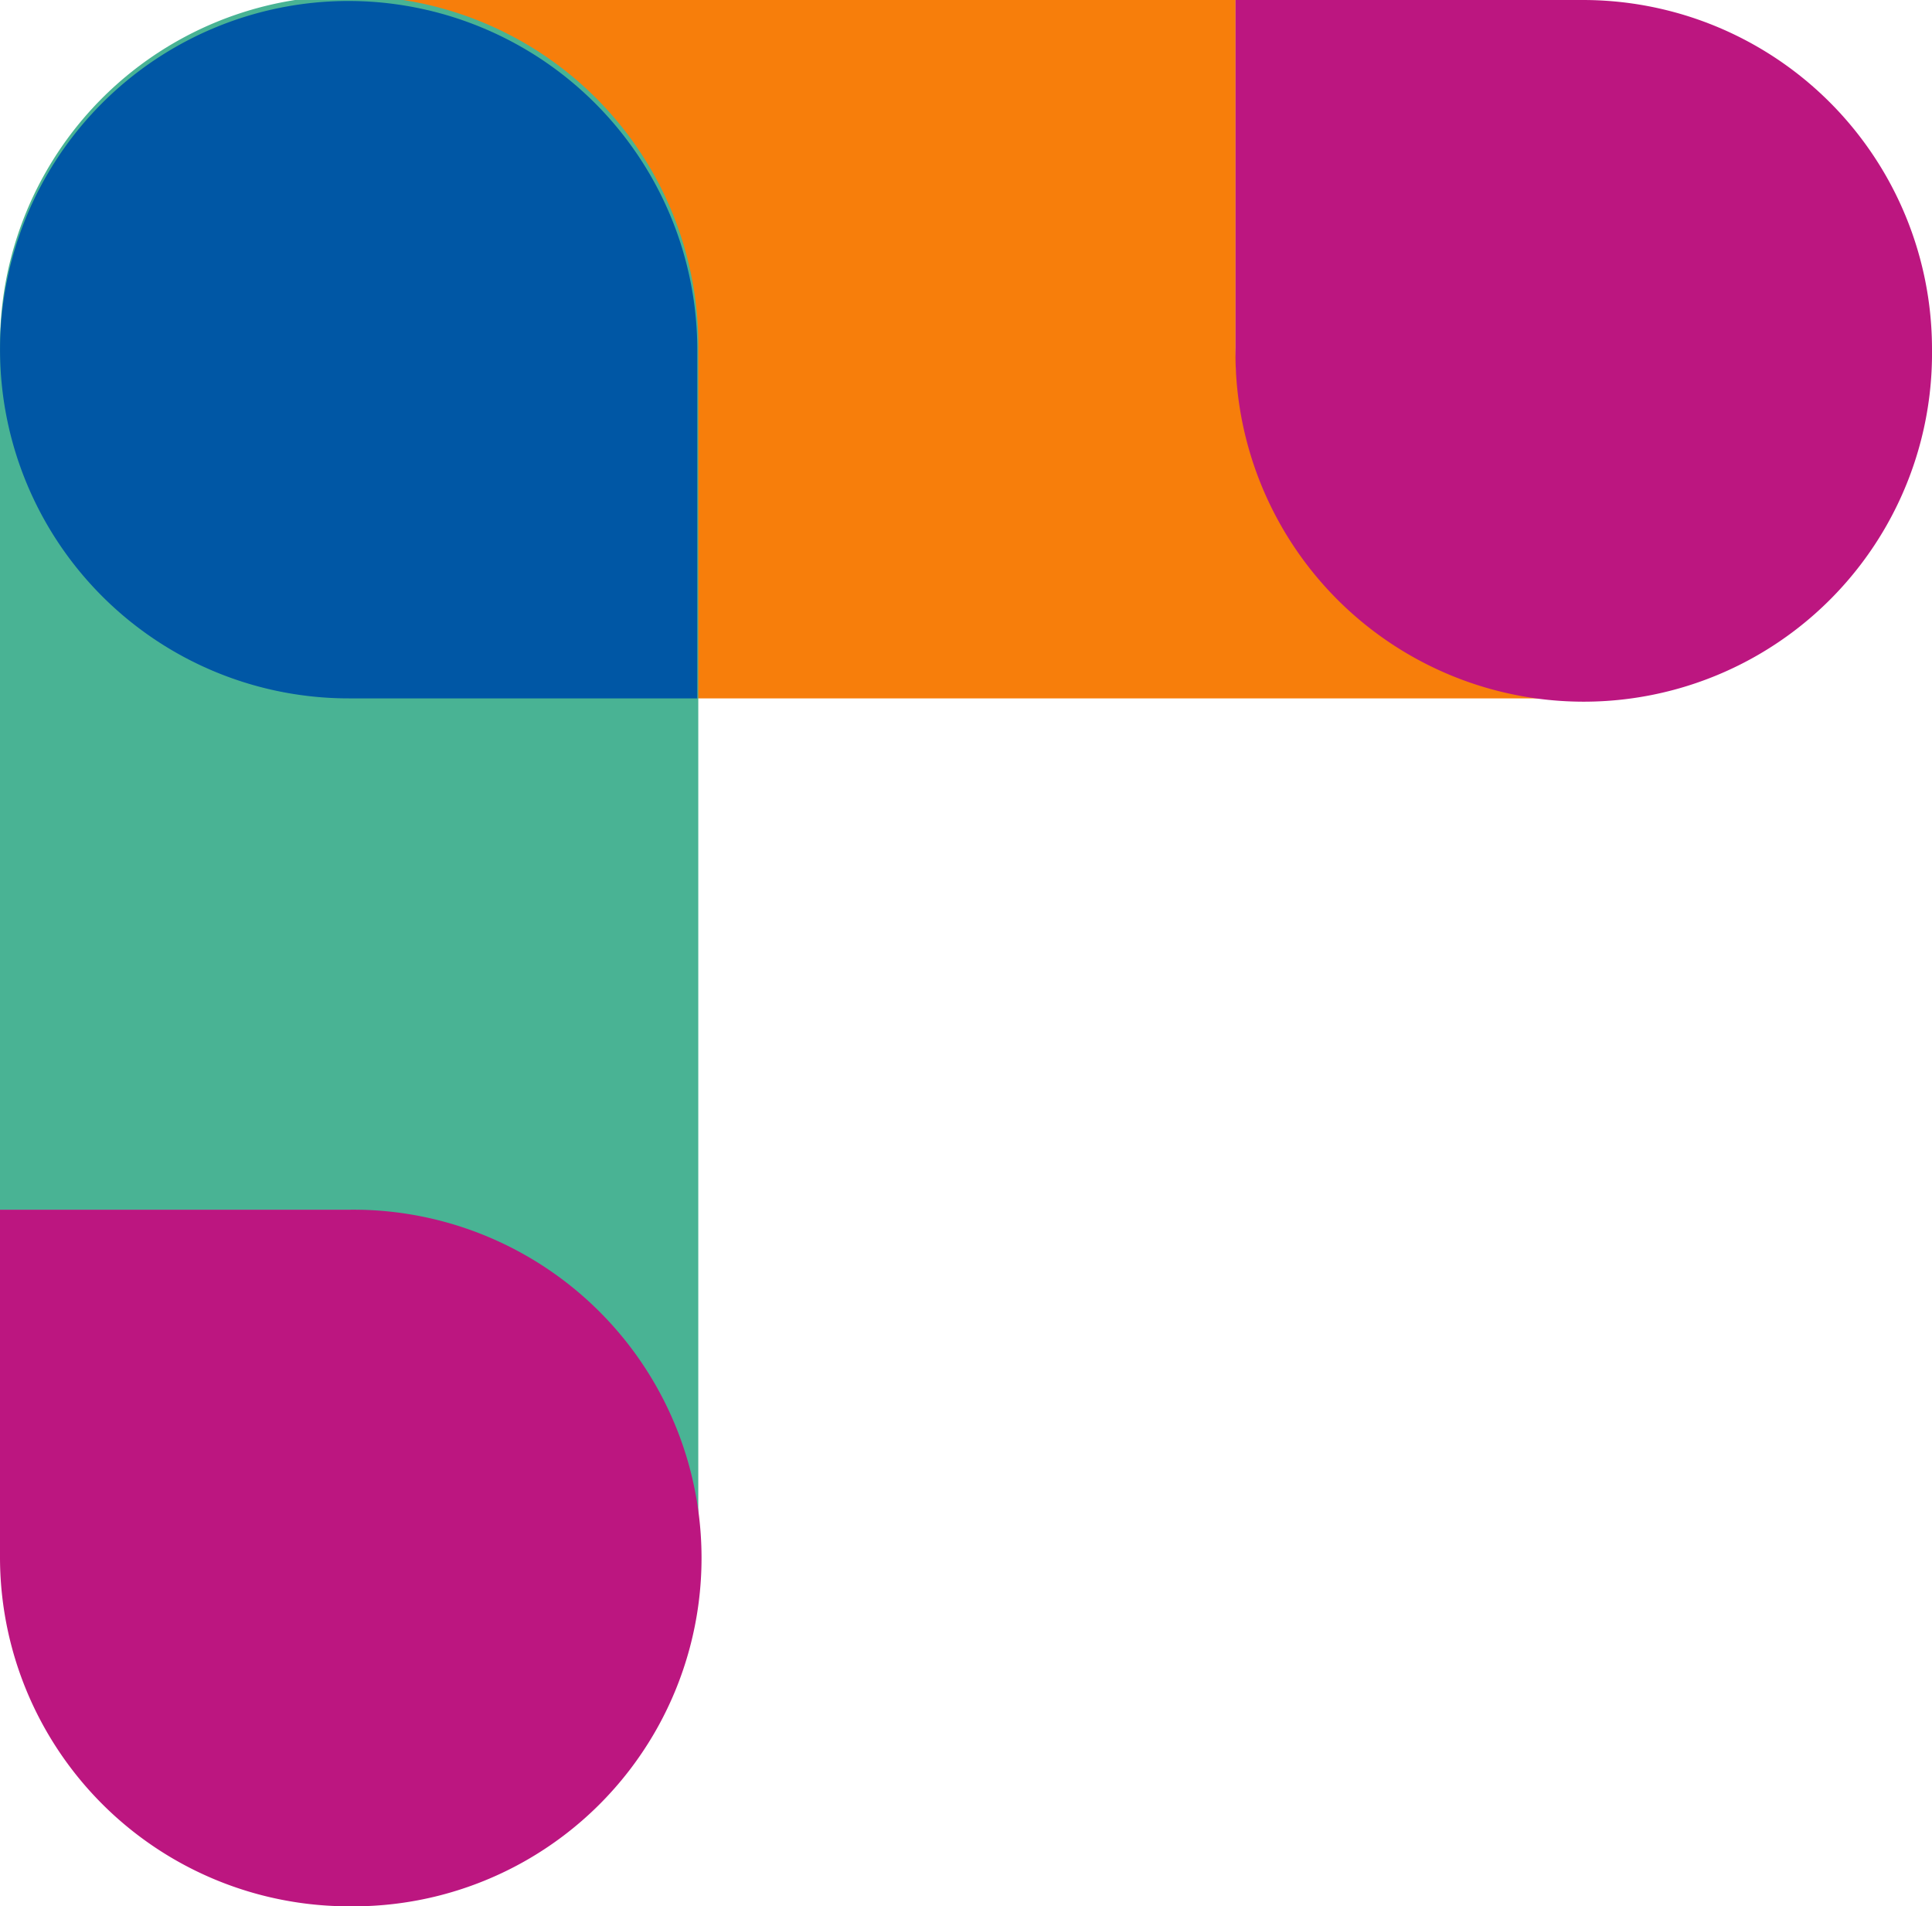 <svg xmlns="http://www.w3.org/2000/svg" xmlns:xlink="http://www.w3.org/1999/xlink" width="25.9" height="25.552" viewBox="0 0 25.9 25.552">
  <defs>
    <clipPath id="clip-path">
      <rect id="Retângulo_4224" data-name="Retângulo 4224" width="25.9" height="25.552" transform="translate(0 0)" fill="none"/>
    </clipPath>
  </defs>
  <g id="bg_tiatividadesmp" transform="translate(0 0)">
    <g id="Grupo_5108" data-name="Grupo 5108" clip-path="url(#clip-path)">
      <path id="Caminho_12827" data-name="Caminho 12827" d="M21.244,9.337a4.68,4.68,0,0,1-4.68-4.68V0H4.693a4.681,4.681,0,0,0,0,9.361H21.22a4.664,4.664,0,0,0,3.321-1.383A4.665,4.665,0,0,1,21.244,9.337Z" fill="#f77e0b"/>
      <path id="Caminho_12828" data-name="Caminho 12828" d="M9.337,20.9a4.68,4.68,0,0,0-4.68-4.68H0V4.693a4.681,4.681,0,1,1,9.361,0V20.871a4.664,4.664,0,0,1-1.383,3.321A4.665,4.665,0,0,0,9.337,20.9Z" fill="#49b394"/>
      <path id="Caminho_12829" data-name="Caminho 12829" d="M4.668.013h0a4.674,4.674,0,1,0,.013,9.348H9.348V4.693A4.68,4.68,0,0,0,4.668.013" fill="#0057a5"/>
      <path id="Caminho_12830" data-name="Caminho 12830" d="M25.9,4.681A4.68,4.68,0,0,0,21.22,0H16.563V4.657a4.669,4.669,0,1,0,9.337.024Z" fill="#bc1680"/>
      <path id="Caminho_12831" data-name="Caminho 12831" d="M4.681,25.552A4.68,4.68,0,0,1,0,20.872V16.215H4.656a4.669,4.669,0,1,1,.025,9.337Z" fill="#bc1680"/>
    </g>
  </g>
</svg>

